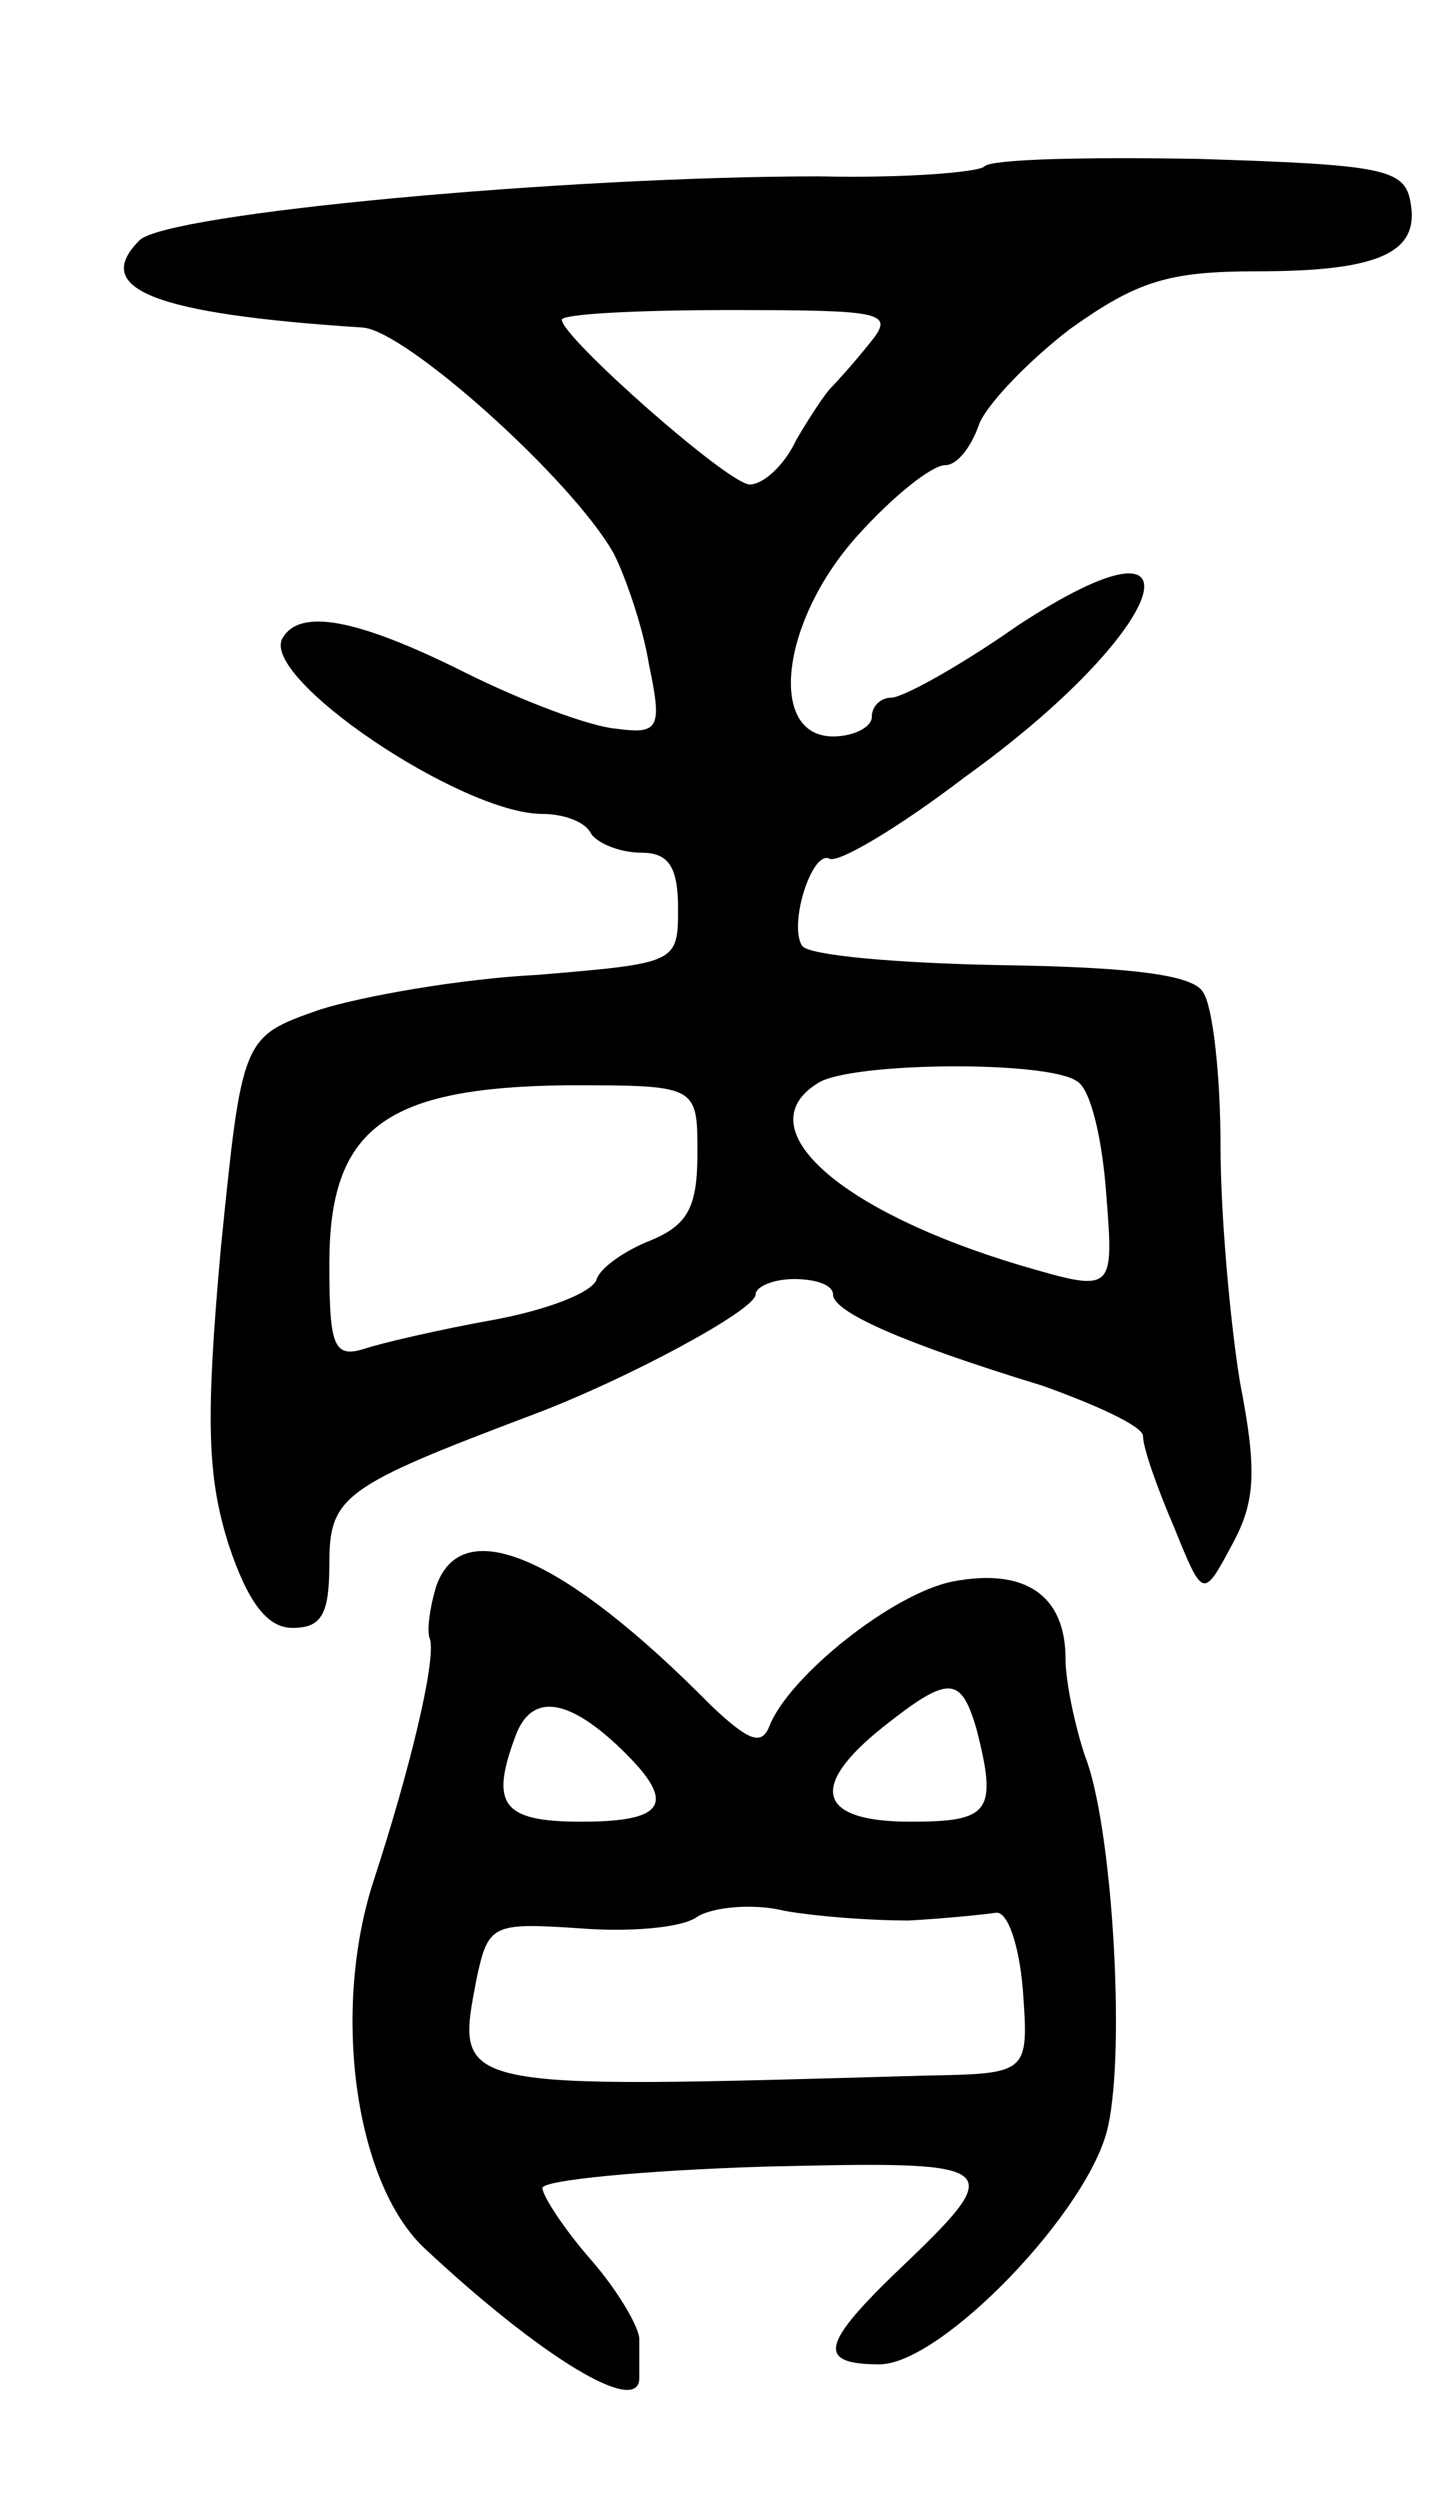 <svg version="1.0" xmlns="http://www.w3.org/2000/svg"
 width="75pt" height="129pt" viewBox="0 0 75 129"
 preserveAspectRatio="xMidYMid meet">
<g transform="translate(0,129) scale(0.1,-0.1)"
fill="#000000" stroke="none">
<path d="M508 1204 c-4 -3 -42 -6 -85 -5 -131 0 -337 -19 -351 -33 -25 -25 7
-38 115 -45 22 -1 109 -79 130 -117 6 -12 15 -38 18 -57 7 -33 5 -36 -17 -33
-13 1 -48 14 -78 29 -56 28 -85 33 -94 18 -13 -20 92 -91 134 -91 11 0 22 -4
25 -10 3 -5 15 -10 26 -10 14 0 19 -7 19 -29 0 -28 -1 -28 -72 -34 -40 -2 -91
-11 -113 -18 -40 -14 -40 -14 -51 -123 -8 -89 -7 -118 4 -153 10 -30 20 -43
33 -43 15 0 19 7 19 33 0 35 7 40 105 77 48 18 115 54 115 62 0 4 9 8 20 8 11
0 20 -3 20 -8 0 -9 36 -25 108 -47 28 -10 52 -21 52 -26 0 -6 7 -26 16 -47 15
-37 15 -37 30 -9 12 22 13 38 4 84 -5 31 -10 86 -10 122 0 36 -4 72 -9 79 -5
9 -37 13 -105 14 -53 1 -99 5 -102 10 -7 11 5 49 14 45 4 -3 36 16 70 42 106
76 129 145 27 78 -30 -21 -59 -37 -65 -37 -5 0 -10 -4 -10 -10 0 -5 -9 -10
-20 -10 -34 0 -27 60 13 104 18 20 38 36 45 36 6 0 13 9 17 20 3 10 25 33 47
50 35 25 51 30 97 30 64 0 84 10 79 36 -3 17 -15 19 -109 22 -58 1 -108 0
-111 -4z m-59 -91 c-8 -10 -17 -20 -20 -23 -3 -3 -11 -15 -18 -27 -6 -13 -17
-23 -24 -23 -11 0 -97 76 -97 85 0 3 39 5 86 5 81 0 86 -1 73 -17z m107 -381
c7 -4 13 -30 15 -58 4 -51 4 -51 -44 -37 -94 28 -142 71 -105 94 16 11 119 12
134 1z m-196 -37 c0 -28 -5 -37 -24 -45 -13 -5 -26 -14 -28 -20 -2 -7 -26 -16
-53 -21 -28 -5 -58 -12 -67 -15 -16 -5 -18 2 -18 44 0 70 29 91 123 92 67 0
67 0 67 -35z"/>
<path d="M225 471 c-3 -10 -5 -23 -3 -27 3 -12 -11 -69 -29 -124 -22 -67 -10
-156 26 -190 61 -57 111 -87 111 -67 0 4 0 13 0 20 0 6 -11 25 -25 41 -14 16
-25 33 -25 37 0 4 51 9 114 11 126 3 128 2 67 -56 -37 -36 -39 -46 -7 -46 32
0 109 80 118 123 9 41 2 156 -12 191 -5 15 -10 38 -10 50 0 33 -21 47 -58 40
-31 -6 -85 -49 -95 -75 -4 -10 -11 -7 -30 11 -76 77 -129 100 -142 61z m279
-73 c11 -43 7 -48 -34 -48 -48 0 -53 18 -14 49 34 27 40 26 48 -1z m-186 -8
c32 -30 27 -40 -18 -40 -41 0 -47 9 -34 44 8 22 26 20 52 -4z m151 -91 c18 1
38 3 45 4 6 1 12 -16 14 -40 3 -43 3 -43 -50 -44 -246 -7 -243 -8 -232 50 6
28 8 29 53 26 25 -2 53 0 61 6 8 5 29 7 45 3 17 -3 45 -5 64 -5z"/>
</g>
</svg>
